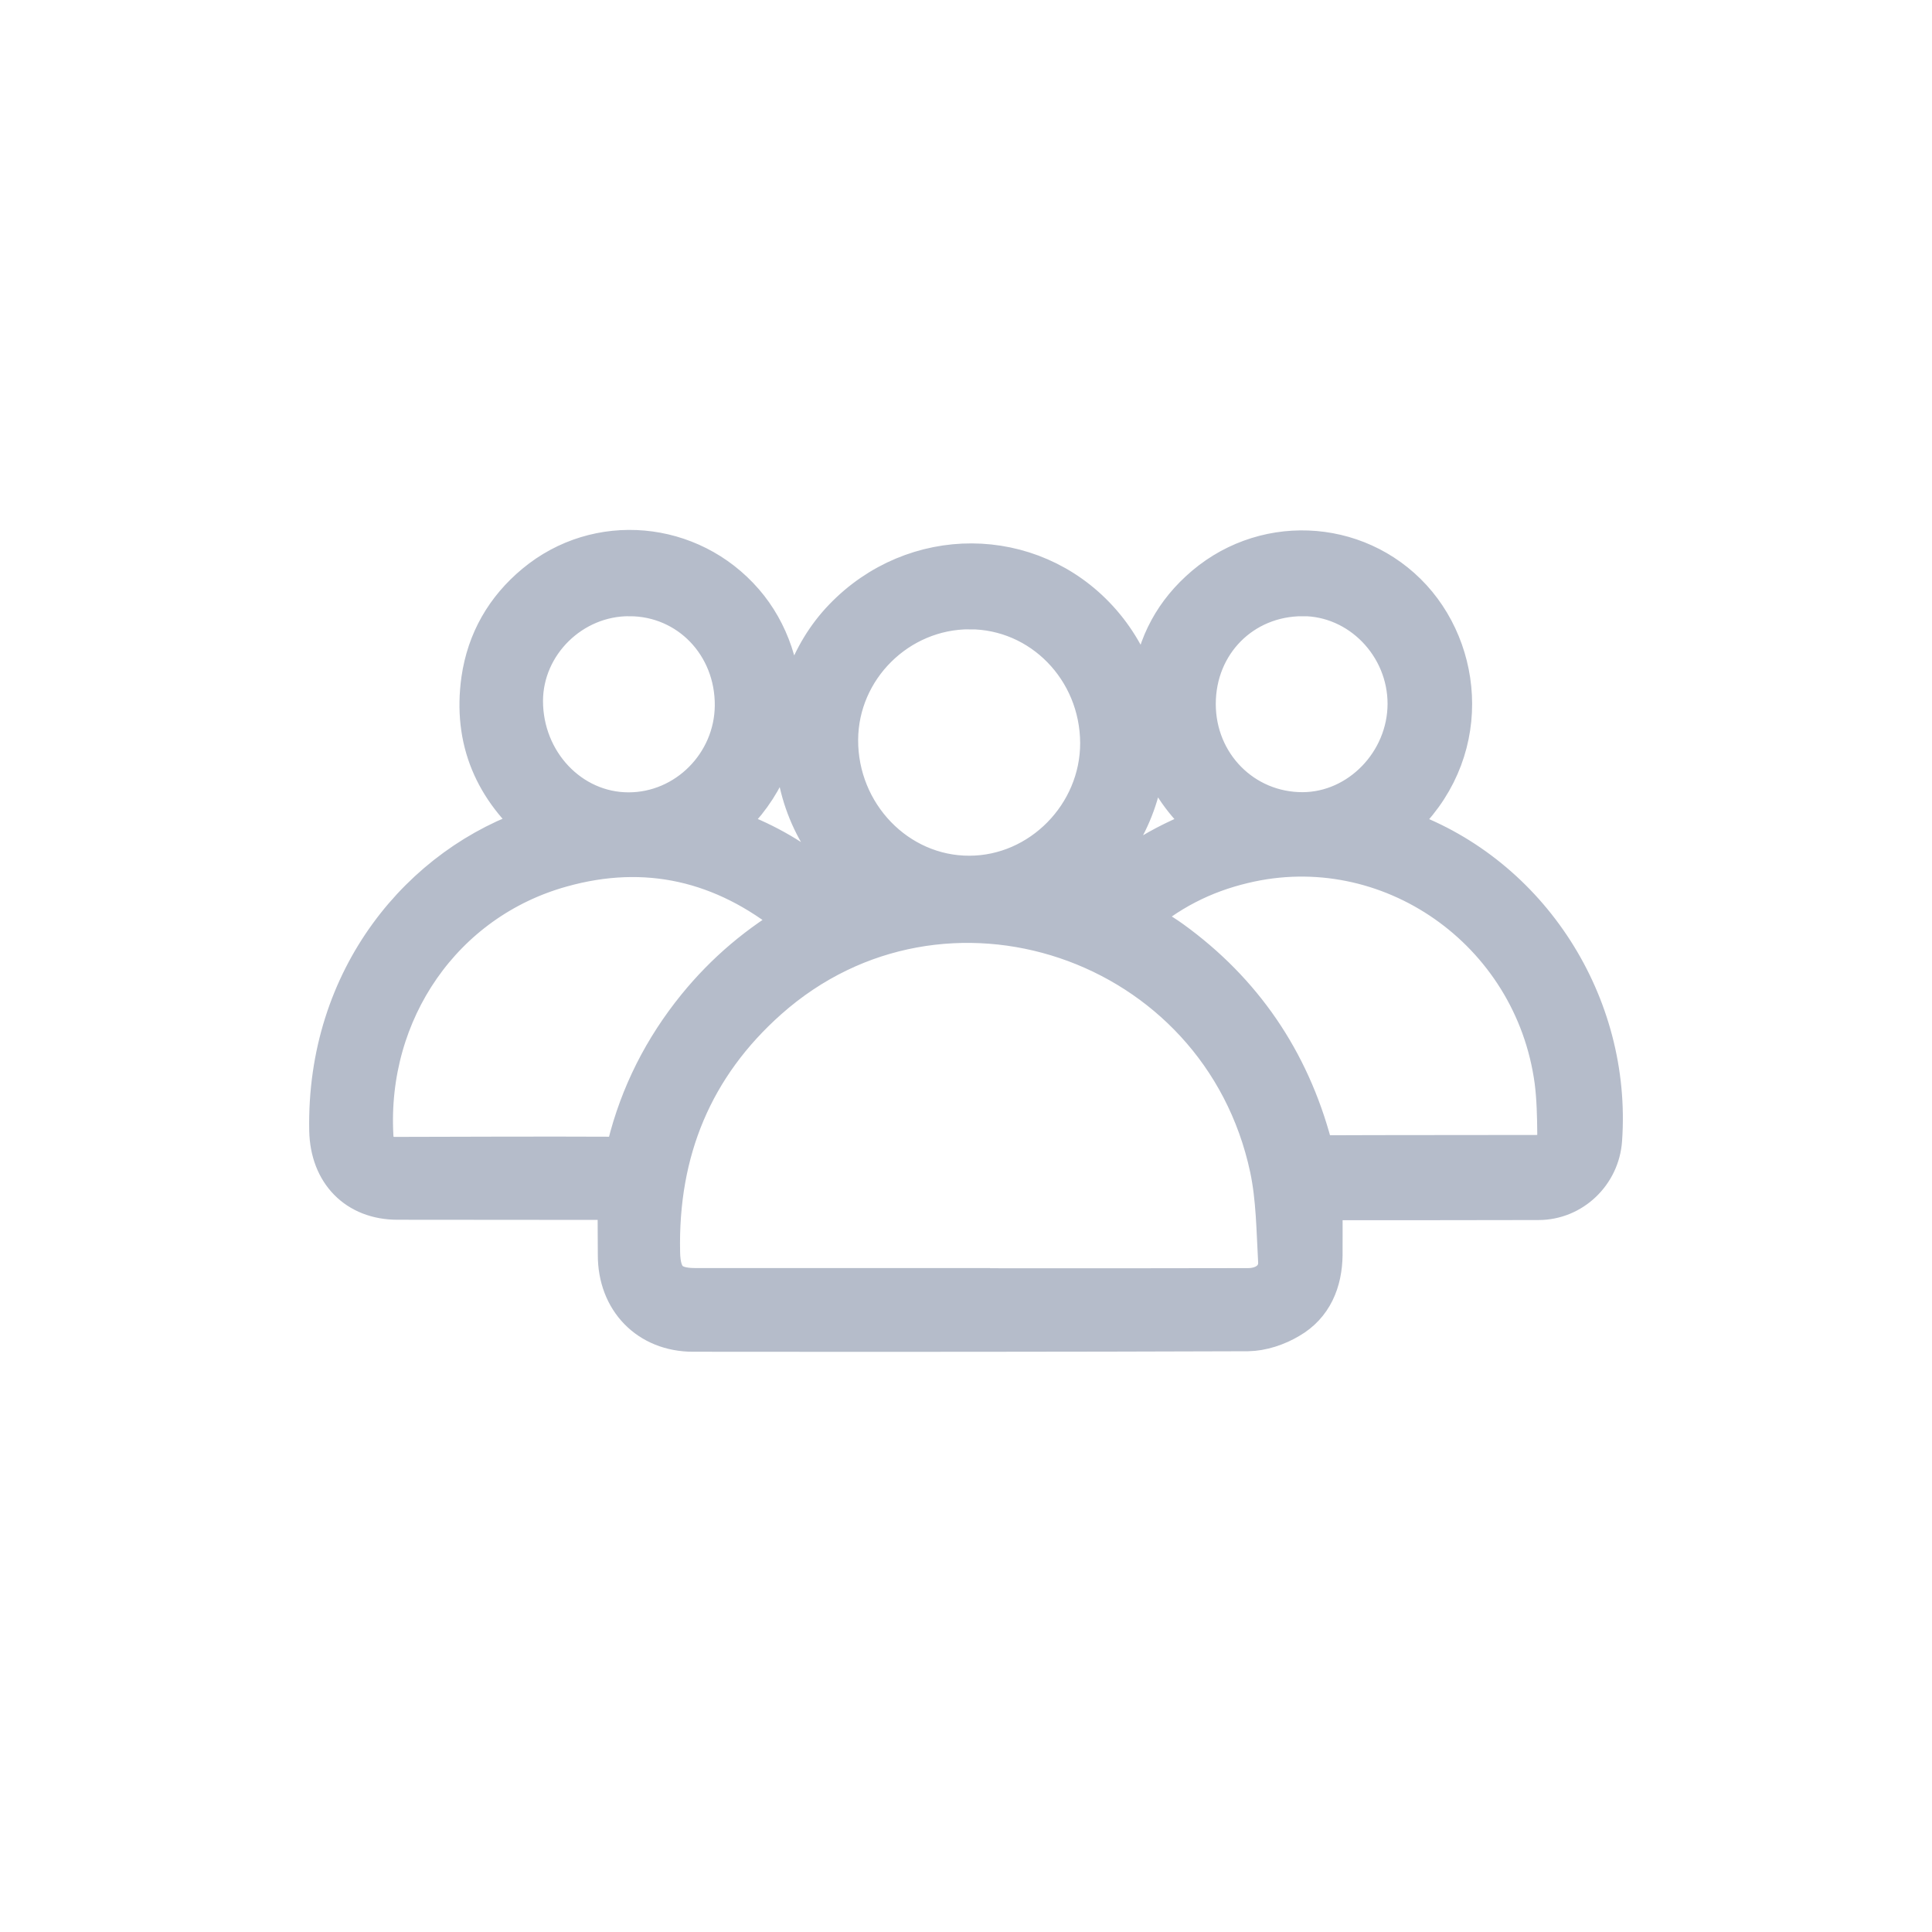 <svg xmlns="http://www.w3.org/2000/svg" width="35" height="35" fill="none" viewBox="0 0 35 35">
    <path fill="#B5BCCA" stroke="#B5BCCA" stroke-miterlimit="10" stroke-width=".8" d="M11.227 21.711c-.09-.006-.15-.011-.208-.011-1.273 0-2.544-.003-3.817-.003-.718 0-1.183-.481-1.2-1.214-.056-2.757 1.674-4.796 3.73-5.462.02-.008.037-.023.084-.05-.826-.694-1.212-1.57-1.06-2.654.1-.692.43-1.263.963-1.706 1.116-.929 2.767-.782 3.727.326.905 1.046.99 2.871-.427 4.04.202.082.401.162.594.246.55.247 1.048.58 1.485 1.006.1.1.184.14.319.076.134-.065.28-.1.436-.155-1.818-1.31-1.76-3.657-.545-4.92 1.27-1.322 3.338-1.313 4.559.02 1.235 1.348 1.188 3.637-.568 4.9.143.05.275.108.413.14.055.015.143-.006.184-.047.6-.577 1.297-.984 2.102-1.263-.79-.647-1.174-1.465-1.098-2.479.053-.697.343-1.295.85-1.764 1.1-1.028 2.804-.955 3.8.135.977 1.073 1.056 2.945-.375 4.108.081.035.158.068.234.097 2.266.82 3.75 3.132 3.577 5.568-.04.588-.527 1.057-1.115 1.057-1.227.003-2.453.003-3.677.003h-.272c0 .349.002.689 0 1.029-.006.474-.176.885-.586 1.122-.217.13-.486.22-.732.223-3.35.012-6.698.012-10.048.009-.784 0-1.329-.56-1.326-1.357-.003-.34-.003-.674-.003-1.02zm6.33 1.662c.39.003.782.003 1.17.003 1.295 0 2.589 0 3.883-.003.345 0 .597-.211.582-.522-.032-.566-.035-1.146-.152-1.697-.898-4.202-5.963-5.907-9.149-3.082-1.37 1.216-2.011 2.769-1.97 4.62.009.484.193.68.67.68h4.966zM14.512 16.7c-.056-.046-.09-.079-.129-.105-1.259-1.023-2.676-1.354-4.224-.92-2.164.603-3.558 2.628-3.432 4.908.015.278.158.416.448.413 1.318-.003 2.635-.009 3.95-.003.175 0 .234-.061.275-.222.231-.93.653-1.759 1.253-2.5.512-.63 1.121-1.149 1.859-1.57zm6.02-.055c.131.082.236.143.342.208.111.07.222.137.328.214 1.276.923 2.122 2.16 2.532 3.698.03.114.047.202.2.202 1.3-.006 2.602-.003 3.905-.006.27-.003.413-.155.41-.428-.003-.316-.01-.642-.05-.955-.372-2.76-3.027-4.612-5.686-3.97-.735.175-1.39.506-1.982 1.037zM17.565 11c-1.318 0-2.41 1.081-2.419 2.397-.008 1.377 1.086 2.511 2.419 2.505 1.311-.003 2.406-1.116 2.403-2.444-.006-1.36-1.077-2.458-2.403-2.458zm6.034-.237c-1.116 0-1.974.867-1.974 1.99 0 1.116.873 2 1.973 1.998 1.052-.003 1.936-.917 1.939-1.999 0-1.087-.879-1.99-1.939-1.99zm-12.194 0c-1.069-.006-1.965.876-1.968 1.934 0 1.134.873 2.057 1.95 2.057 1.069 0 1.953-.888 1.962-1.97.008-1.128-.846-2.018-1.944-2.021z"/>
</svg>
